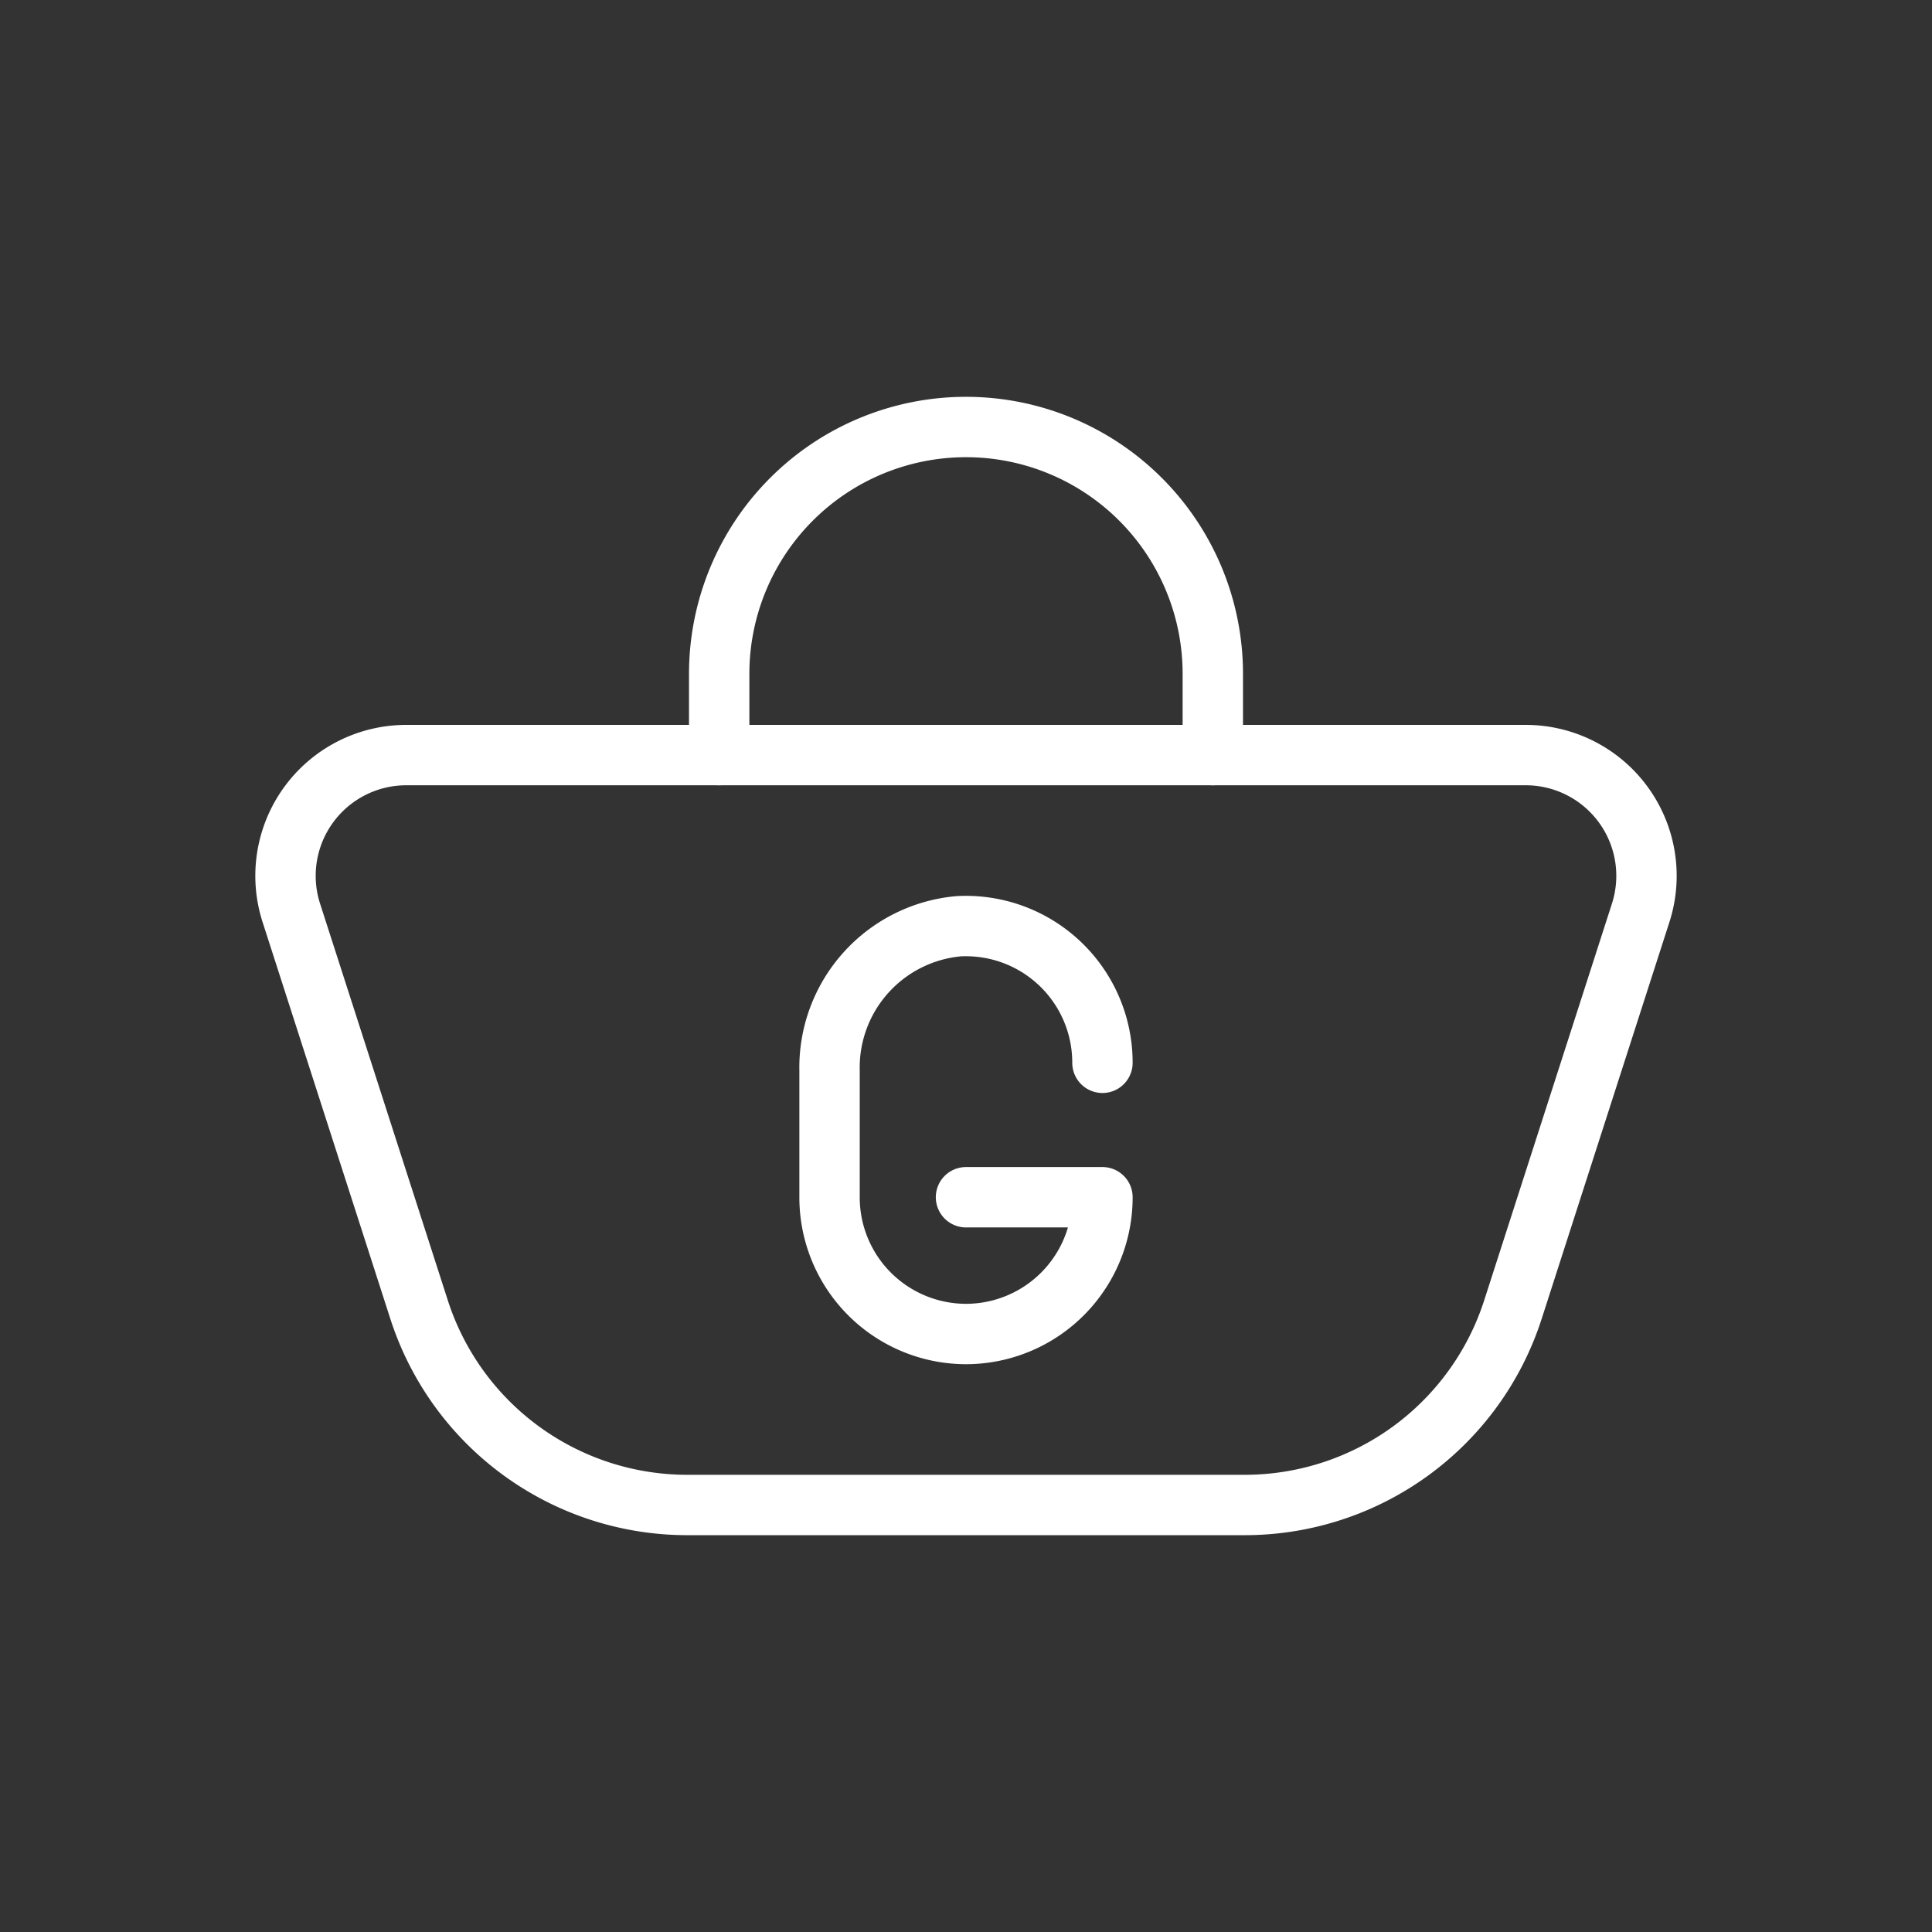 <ns0:svg xmlns:ns0="http://www.w3.org/2000/svg" viewBox="0 0 48 48" style="stroke-width:1.5px"><ns0:rect x="0" y="0" width="48" height="48" fill="#333333" stroke="none"/><ns0:defs style="stroke-width:1.5px"><ns0:style style="stroke-width:1.5px">.a{fill:none;stroke:#fff;stroke-linecap:round;stroke-linejoin:round;}</ns0:style></ns0:defs><ns0:path class="a" d="M37.906,18.76H10.094a3,3,0,0,0-2.856,3.92l3.174,9.857a7,7,0,0,0,6.663,4.854H30.925a7,7,0,0,0,6.663-4.854l3.174-9.857A3,3,0,0,0,37.906,18.76Z" style="stroke-width:1.5px" /><ns0:path class="a" d="M17.868,18.76V16.741a6.132,6.132,0,0,1,12.264,0V18.76" style="stroke-width:1.5px" /><ns0:path class="a" d="M27.39,26.405a3.393,3.393,0,0,0-3.572-3.393A3.524,3.524,0,0,0,20.61,26.597v3.148A3.394,3.394,0,0,0,24,33.143h0a3.394,3.394,0,0,0,3.39-3.398H24" style="stroke-width:1.5px" /></ns0:svg>